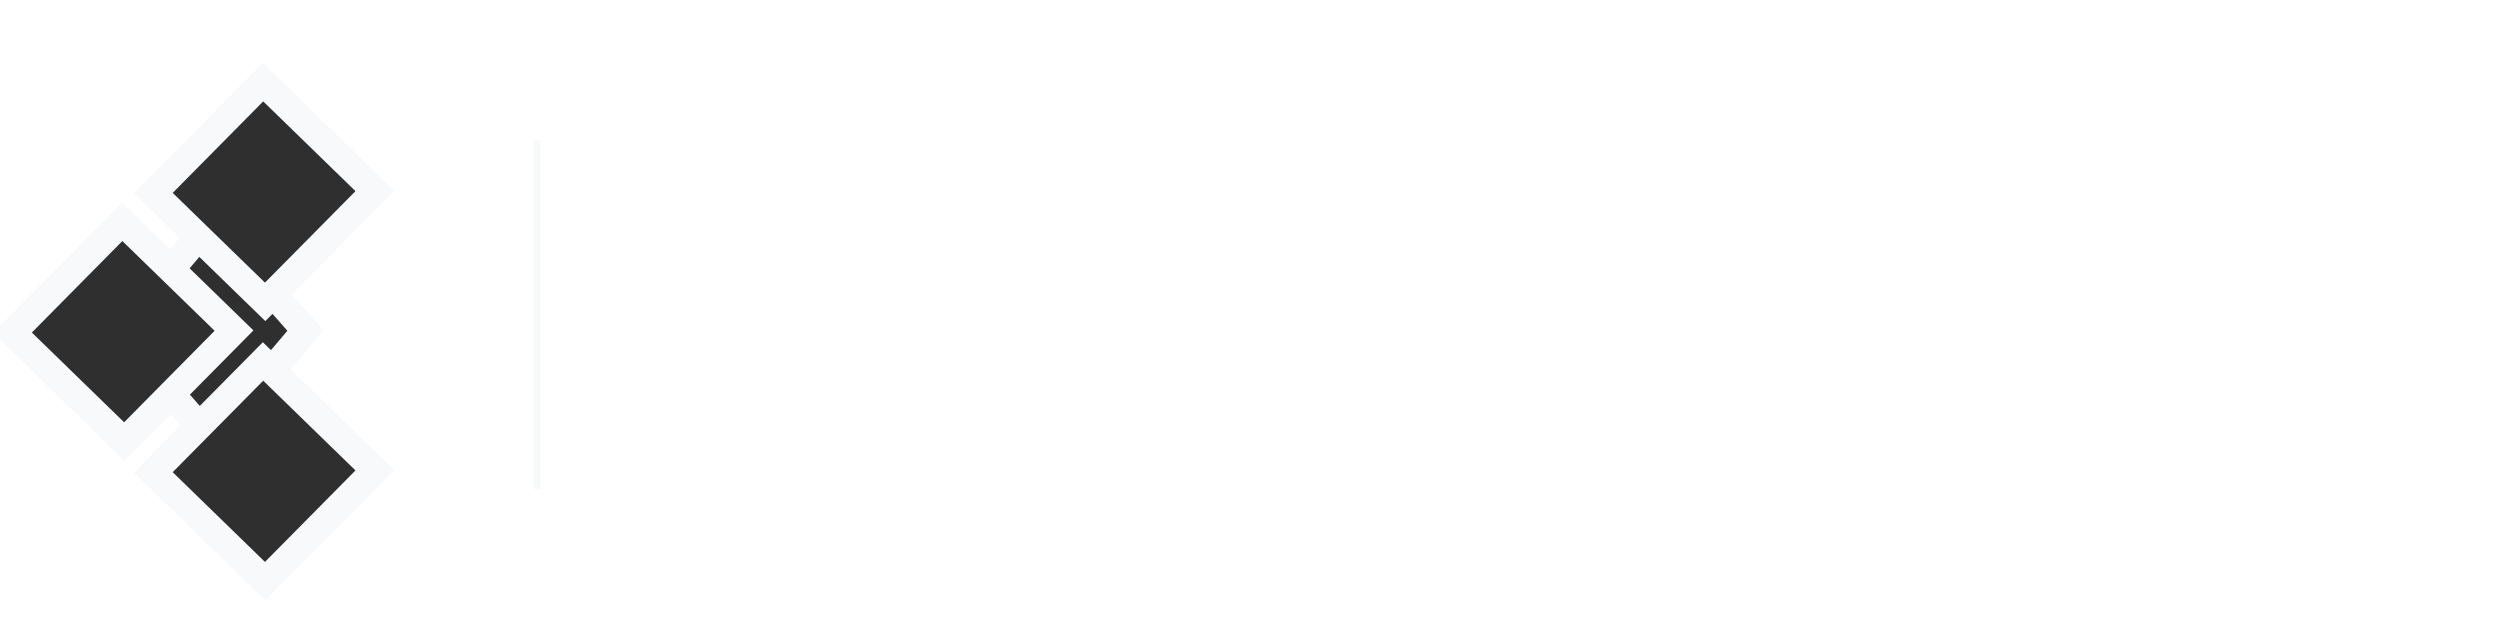 <svg width="183" height="46" viewBox="0 0 183 46" fill="none" xmlns="http://www.w3.org/2000/svg">
<g clip-path="url(#clip0_128_176)">
<g filter="url(#filter0_d_128_176)">
<path d="M51.328 11.226H54.333V30.602H65.569V33.222H51.328V11.226ZM68.182 17.26H70.946V33.222H68.182V17.26ZM68.182 11.226H70.946V14.28H68.182V11.226ZM75.069 17.185H77.651V19.461C78.416 18.523 79.227 17.849 80.083 17.44C80.938 17.03 81.89 16.826 82.937 16.826C85.233 16.826 86.783 17.619 87.588 19.207C88.031 20.075 88.253 21.318 88.253 22.935V33.222H85.489V23.115C85.489 22.137 85.343 21.348 85.051 20.749C84.568 19.751 83.692 19.252 82.423 19.252C81.779 19.252 81.25 19.316 80.838 19.446C80.093 19.666 79.438 20.105 78.874 20.764C78.421 21.293 78.124 21.842 77.984 22.411C77.853 22.97 77.787 23.774 77.787 24.822V33.222H75.069V17.185ZM97.994 16.901C99.263 16.901 100.37 17.21 101.317 17.829C101.83 18.178 102.353 18.688 102.887 19.356V17.335H105.394V31.919C105.394 33.956 105.092 35.563 104.488 36.741C103.36 38.917 101.231 40.005 98.1 40.005C96.358 40.005 94.893 39.616 93.705 38.837C92.517 38.069 91.852 36.861 91.711 35.214H94.475C94.606 35.932 94.868 36.486 95.26 36.876C95.875 37.475 96.841 37.774 98.16 37.774C100.244 37.774 101.609 37.046 102.253 35.588C102.635 34.73 102.812 33.197 102.782 30.991C102.238 31.81 101.583 32.419 100.818 32.818C100.053 33.217 99.041 33.417 97.783 33.417C96.031 33.417 94.495 32.803 93.176 31.575C91.868 30.337 91.213 28.296 91.213 25.451C91.213 22.765 91.872 20.669 93.191 19.162C94.52 17.654 96.121 16.901 97.994 16.901ZM102.887 25.136C102.887 23.15 102.474 21.677 101.649 20.719C100.823 19.761 99.771 19.281 98.492 19.281C96.579 19.281 95.271 20.17 94.566 21.947C94.193 22.895 94.007 24.138 94.007 25.675C94.007 27.482 94.374 28.86 95.109 29.808C95.855 30.746 96.851 31.216 98.1 31.216C100.053 31.216 101.427 30.342 102.223 28.595C102.666 27.607 102.887 26.454 102.887 25.136ZM115.92 31.485C117.723 31.485 118.956 30.811 119.621 29.464C120.295 28.106 120.632 26.599 120.632 24.942C120.632 23.444 120.391 22.226 119.908 21.288C119.142 19.811 117.823 19.072 115.951 19.072C114.289 19.072 113.081 19.701 112.326 20.959C111.571 22.216 111.193 23.734 111.193 25.511C111.193 27.218 111.571 28.64 112.326 29.778C113.081 30.916 114.279 31.485 115.92 31.485ZM116.026 16.721C118.11 16.721 119.872 17.41 121.312 18.787C122.752 20.165 123.472 22.191 123.472 24.867C123.472 27.452 122.837 29.588 121.569 31.276C120.3 32.963 118.332 33.806 115.664 33.806C113.439 33.806 111.672 33.062 110.363 31.575C109.054 30.078 108.399 28.071 108.399 25.555C108.399 22.86 109.089 20.714 110.469 19.117C111.848 17.52 113.7 16.721 116.026 16.721ZM127.081 11.226H130.086V30.602H141.323V33.222H127.081V11.226ZM143.935 17.26H146.699V33.222H143.935V17.26ZM143.935 11.226H146.699V14.28H143.935V11.226ZM150.822 17.185H153.405V19.461C154.17 18.523 154.98 17.849 155.836 17.44C156.692 17.03 157.643 16.826 158.69 16.826C160.986 16.826 162.536 17.619 163.342 19.207C163.785 20.075 164.006 21.318 164.006 22.935V33.222H161.243V23.115C161.243 22.137 161.097 21.348 160.805 20.749C160.321 19.751 159.445 19.252 158.177 19.252C157.532 19.252 157.004 19.316 156.591 19.446C155.846 19.666 155.191 20.105 154.628 20.764C154.175 21.293 153.878 21.842 153.737 22.411C153.606 22.97 153.54 23.774 153.54 24.822V33.222H150.822V17.185ZM167.978 11.226H170.591V23.998L177.568 17.185H181.042L174.85 23.19L181.389 33.222H177.915L172.871 25.136L170.591 27.203V33.222H167.978V11.226Z" fill="white"/>
</g>
<g filter="url(#filter1_d_128_176)">
<path d="M15.399 16.303L8.571 24.356L15.53 32.252L22.358 24.199L15.399 16.303Z" fill="#2F2F2F" stroke="#F8F9FA" stroke-width="2"/>
<path d="M8.943 16.237L0.911 24.355L9.099 32.319L17.131 24.2L8.943 16.237Z" fill="#2F2F2F" stroke="#F8F9FA" stroke-width="2"/>
<path d="M19.253 26.459L11.221 34.577L19.409 42.541L27.441 34.422L19.253 26.459Z" fill="#2F2F2F" stroke="#F8F9FA" stroke-width="2"/>
<path d="M19.253 6.014L11.221 14.133L19.409 22.096L27.441 13.978L19.253 6.014Z" fill="#2F2F2F" stroke="#F8F9FA" stroke-width="2"/>
</g>
<path d="M39.306 10.222V35.778" stroke="#F8F9FA" stroke-width="0.5"/>
</g>
<defs>
<filter id="filter0_d_128_176" x="47.328" y="7.225" width="138.061" height="36.78" filterUnits="userSpaceOnUse" color-interpolation-filters="sRGB">
<feFlood flood-opacity="0" result="BackgroundImageFix"/>
<feColorMatrix in="SourceAlpha" type="matrix" values="0 0 0 0 0 0 0 0 0 0 0 0 0 0 0 0 0 0 127 0" result="hardAlpha"/>
<feOffset/>
<feGaussianBlur stdDeviation="2"/>
<feComposite in2="hardAlpha" operator="out"/>
<feColorMatrix type="matrix" values="0 0 0 0 0 0 0 0 0 0 0 0 0 0 0 0 0 0 0.1 0"/>
<feBlend mode="normal" in2="BackgroundImageFix" result="effect1_dropShadow_128_176"/>
<feBlend mode="normal" in="SourceGraphic" in2="effect1_dropShadow_128_176" result="shape"/>
</filter>
<filter id="filter1_d_128_176" x="-4.509" y="0.606" width="37.37" height="47.343" filterUnits="userSpaceOnUse" color-interpolation-filters="sRGB">
<feFlood flood-opacity="0" result="BackgroundImageFix"/>
<feColorMatrix in="SourceAlpha" type="matrix" values="0 0 0 0 0 0 0 0 0 0 0 0 0 0 0 0 0 0 127 0" result="hardAlpha"/>
<feOffset/>
<feGaussianBlur stdDeviation="2"/>
<feComposite in2="hardAlpha" operator="out"/>
<feColorMatrix type="matrix" values="0 0 0 0 0 0 0 0 0 0 0 0 0 0 0 0 0 0 0.1 0"/>
<feBlend mode="normal" in2="BackgroundImageFix" result="effect1_dropShadow_128_176"/>
<feBlend mode="normal" in="SourceGraphic" in2="effect1_dropShadow_128_176" result="shape"/>
</filter>
<clipPath id="clip0_128_176">
<rect width="183" height="46" fill="white"/>
</clipPath>
</defs>
</svg>

